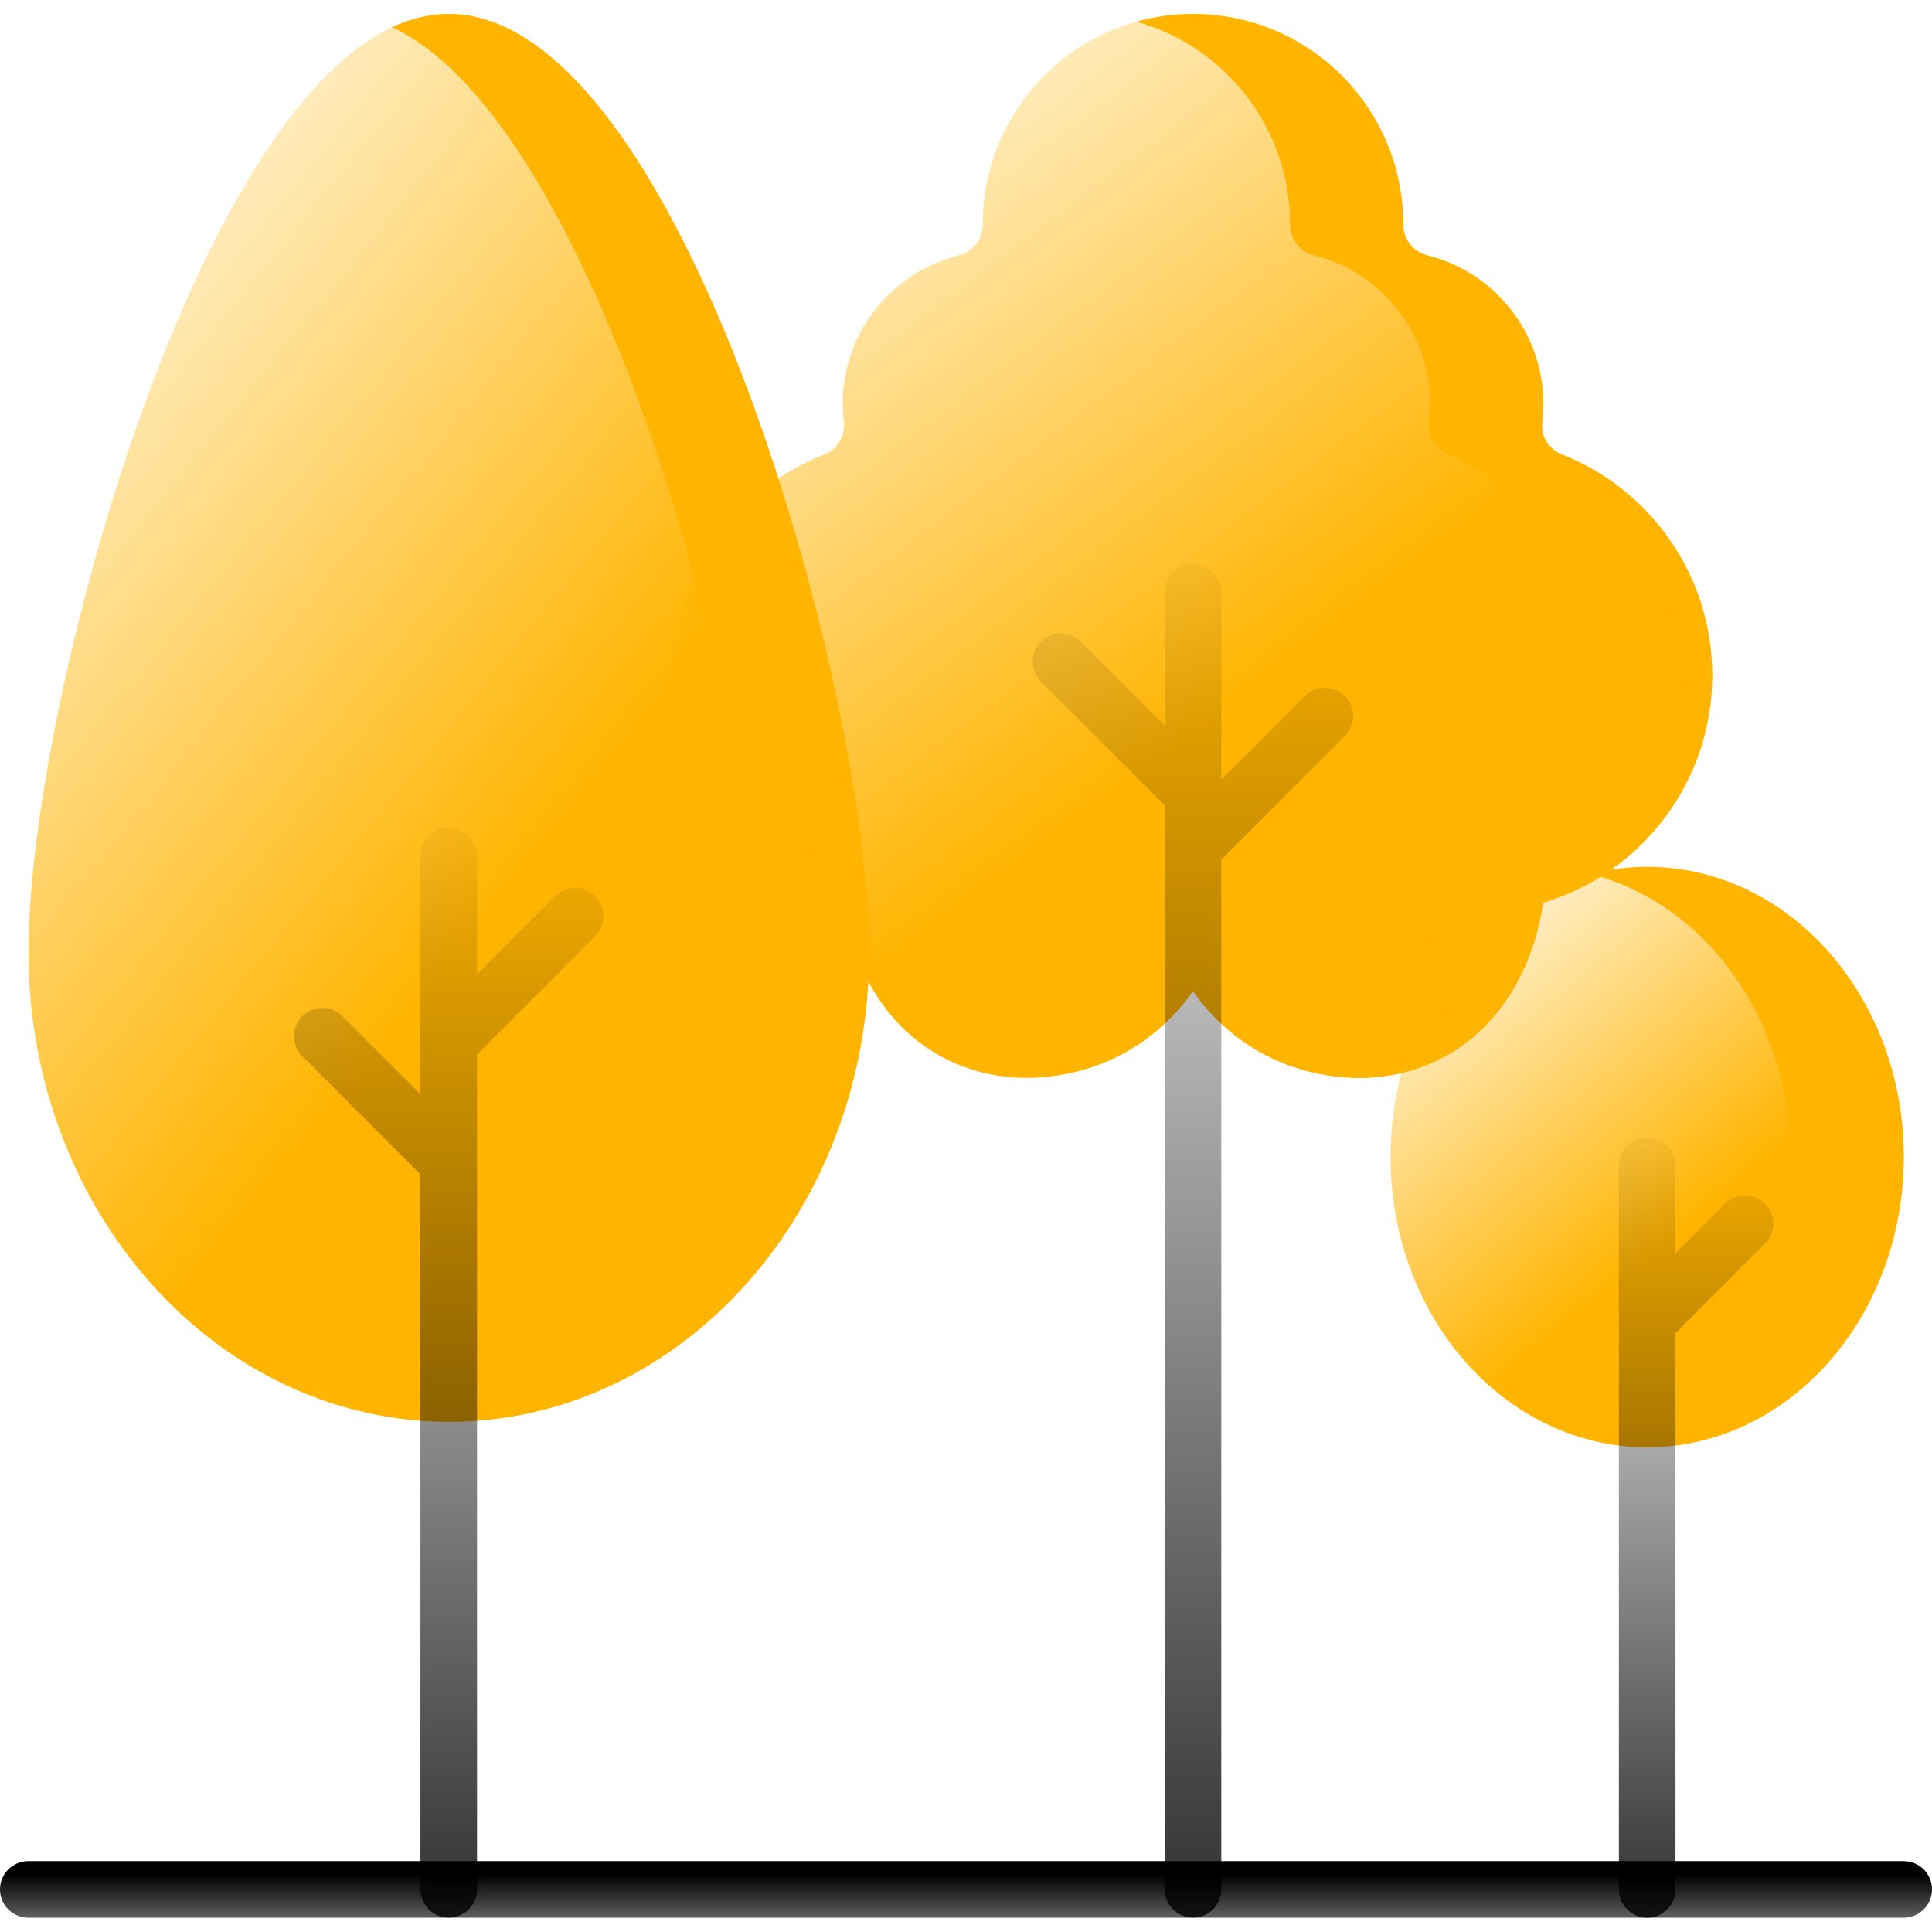 <svg width="102" height="102" viewBox="0 0 102 102" fill="none" xmlns="http://www.w3.org/2000/svg">
<g clip-path="url(#clip0_10339_125781)">
<path d="M86.961 76.405C94.443 76.405 100.508 69.546 100.508 61.085C100.508 52.624 94.443 45.766 86.961 45.766C79.479 45.766 73.414 52.624 73.414 61.085C73.414 69.546 79.479 76.405 86.961 76.405Z" fill="url(#paint0_linear_10339_125781)"/>
<path d="M86.957 45.766C85.93 45.766 84.931 45.899 83.969 46.144C90.012 47.684 94.527 53.786 94.527 61.085C94.527 68.384 90.012 74.487 83.969 76.026C84.931 76.271 85.93 76.405 86.957 76.405C94.439 76.405 100.504 69.546 100.504 61.085C100.504 52.624 94.439 45.766 86.957 45.766Z" fill="url(#paint1_linear_10339_125781)"/>
<path d="M85.469 99.754C85.469 100.58 86.138 101.249 86.963 101.249C87.788 101.249 88.457 100.58 88.457 99.754V70.382L93.181 65.658C93.765 65.074 93.765 64.128 93.181 63.545C92.598 62.961 91.652 62.961 91.068 63.545L88.457 66.156V61.549C88.457 60.724 87.788 60.055 86.963 60.055C86.138 60.055 85.469 60.724 85.469 61.549V99.754Z" fill="url(#paint2_linear_10339_125781)"/>
<path d="M62.981 0.734C56.854 0.734 51.886 5.702 51.886 11.829V11.844C51.886 12.615 51.367 13.297 50.618 13.482C47.1 14.354 44.491 17.53 44.491 21.318C44.491 21.645 44.511 21.968 44.549 22.285C44.638 23.019 44.205 23.72 43.517 23.991C38.864 25.822 35.57 30.353 35.57 35.656C35.57 41.329 39.34 46.12 44.511 47.665C44.542 47.986 45.183 53.635 50.114 55.995C53.801 57.761 57.358 56.476 58.194 56.145C60.885 55.078 62.393 53.172 62.981 52.334C63.569 53.172 65.078 55.078 67.768 56.145C68.605 56.476 72.161 57.761 75.848 55.995C80.78 53.635 81.421 47.987 81.451 47.665C86.622 46.12 90.392 41.329 90.392 35.656C90.392 30.353 87.098 25.822 82.446 23.991C81.757 23.72 81.325 23.019 81.413 22.285C81.451 21.968 81.471 21.645 81.471 21.318C81.471 17.53 78.862 14.353 75.344 13.482C74.595 13.297 74.076 12.615 74.076 11.844V11.829C74.076 5.702 69.109 0.734 62.981 0.734Z" fill="url(#paint3_linear_10339_125781)"/>
<path d="M82.453 23.991C81.764 23.72 81.332 23.019 81.42 22.285C81.458 21.968 81.478 21.645 81.478 21.318C81.478 17.53 78.869 14.353 75.351 13.482C74.602 13.297 74.083 12.615 74.083 11.844V11.829C74.083 5.702 69.116 0.734 62.988 0.734C61.953 0.734 60.951 0.879 60 1.145C64.675 2.45 68.107 6.738 68.107 11.829V11.844C68.107 12.615 68.626 13.297 69.374 13.483C72.893 14.354 75.502 17.53 75.502 21.319C75.502 21.646 75.482 21.968 75.444 22.285C75.355 23.019 75.788 23.72 76.476 23.991C81.129 25.822 84.422 30.354 84.422 35.656C84.422 41.081 80.976 45.698 76.154 47.444C75.752 47.589 75.457 47.931 75.376 48.35C75.06 49.987 73.886 54.077 69.879 55.996C69.483 56.185 69.09 56.337 68.701 56.461C70.191 56.895 72.983 57.37 75.855 55.996C80.787 53.635 81.427 47.987 81.458 47.666C86.629 46.12 90.399 41.329 90.399 35.656C90.399 30.353 87.105 25.822 82.453 23.991Z" fill="url(#paint4_linear_10339_125781)"/>
<path d="M64.476 45.386L71.004 38.859C71.587 38.276 71.587 37.33 71.004 36.746C70.42 36.163 69.474 36.163 68.891 36.746L64.477 41.16V31.268C64.477 30.442 63.808 29.773 62.982 29.773C62.157 29.773 61.488 30.442 61.488 31.268V38.293L57.074 33.879C56.49 33.295 55.545 33.295 54.961 33.879C54.378 34.462 54.378 35.408 54.961 35.992L61.489 42.519V99.748C61.489 100.573 62.157 101.242 62.983 101.242C63.808 101.242 64.477 100.573 64.477 99.748V45.386H64.476Z" fill="url(#paint5_linear_10339_125781)"/>
<path d="M45.887 50.25C45.887 63.952 35.951 75.059 23.694 75.059C11.436 75.059 1.5 63.952 1.5 50.25C1.5 36.548 11.436 0.734 23.694 0.734C35.951 0.734 45.887 36.548 45.887 50.25Z" fill="url(#paint6_linear_10339_125781)"/>
<path d="M23.691 0.734C22.678 0.734 21.68 0.981 20.703 1.437C31.547 6.507 39.908 37.681 39.908 50.25C39.908 62.819 31.547 73.203 20.703 74.834C21.681 74.981 22.678 75.059 23.691 75.059C35.949 75.059 45.885 63.952 45.885 50.25C45.885 36.548 35.949 0.734 23.691 0.734Z" fill="url(#paint7_linear_10339_125781)"/>
<path d="M31.421 49.428C32.004 48.844 32.004 47.898 31.421 47.315C30.837 46.731 29.891 46.731 29.308 47.315L25.185 51.437V45.19C25.185 44.364 24.516 43.695 23.691 43.695C22.866 43.695 22.197 44.364 22.197 45.19C22.197 47.377 22.199 55.686 22.197 57.77L18.074 53.648C17.491 53.064 16.545 53.064 15.961 53.648C15.378 54.231 15.378 55.177 15.961 55.761L22.197 61.996V99.746C22.197 100.572 22.866 101.241 23.691 101.241C24.516 101.241 25.185 100.572 25.185 99.746V61.379C25.185 61.378 25.185 61.377 25.185 61.377V55.664L31.421 49.428Z" fill="url(#paint8_linear_10339_125781)"/>
<path d="M100.506 101.246H1.494C0.669 101.246 0 100.577 0 99.752C0 98.927 0.669 98.258 1.494 98.258H100.506C101.331 98.258 102 98.927 102 99.752C102 100.577 101.331 101.246 100.506 101.246Z" fill="url(#paint9_linear_10339_125781)"/>
</g>
<defs>
<linearGradient id="paint0_linear_10339_125781" x1="74.417" y1="45.75" x2="108.802" y2="87.102" gradientUnits="userSpaceOnUse">
<stop stop-color="#FFB400" stop-opacity="0"/>
<stop offset="0.447" stop-color="#FFB400"/>
</linearGradient>
<linearGradient id="paint1_linear_10339_125781" x1="84.581" y1="45.75" x2="117.944" y2="70.237" gradientUnits="userSpaceOnUse">
<stop offset="0.429" stop-color="#FFB400"/>
<stop offset="1" stop-color="#FFB400" stop-opacity="0"/>
</linearGradient>
<linearGradient id="paint2_linear_10339_125781" x1="89.544" y1="111.547" x2="89.544" y2="58.237" gradientUnits="userSpaceOnUse">
<stop/>
<stop offset="1" stop-opacity="0"/>
</linearGradient>
<linearGradient id="paint3_linear_10339_125781" x1="37.599" y1="0.706" x2="99.228" y2="82.505" gradientUnits="userSpaceOnUse">
<stop stop-color="#FFB400" stop-opacity="0"/>
<stop offset="0.447" stop-color="#FFB400"/>
</linearGradient>
<linearGradient id="paint4_linear_10339_125781" x1="61.125" y1="0.706" x2="122.342" y2="45.761" gradientUnits="userSpaceOnUse">
<stop offset="0.429" stop-color="#FFB400"/>
<stop offset="1" stop-color="#FFB400" stop-opacity="0"/>
</linearGradient>
<linearGradient id="paint5_linear_10339_125781" x1="62.982" y1="119.109" x2="62.982" y2="26.62" gradientUnits="userSpaceOnUse">
<stop/>
<stop offset="1" stop-opacity="0"/>
</linearGradient>
<linearGradient id="paint6_linear_10339_125781" x1="3.143" y1="0.697" x2="86.174" y2="68.135" gradientUnits="userSpaceOnUse">
<stop stop-color="#FFB400" stop-opacity="0"/>
<stop offset="0.447" stop-color="#FFB400"/>
</linearGradient>
<linearGradient id="paint7_linear_10339_125781" x1="21.635" y1="0.697" x2="86.123" y2="30.411" gradientUnits="userSpaceOnUse">
<stop offset="0.429" stop-color="#FFB400"/>
<stop offset="1" stop-color="#FFB400" stop-opacity="0"/>
</linearGradient>
<linearGradient id="paint8_linear_10339_125781" x1="23.691" y1="115.627" x2="23.691" y2="41.157" gradientUnits="userSpaceOnUse">
<stop/>
<stop offset="1" stop-opacity="0"/>
</linearGradient>
<linearGradient id="paint9_linear_10339_125781" x1="51" y1="105" x2="51" y2="99" gradientUnits="userSpaceOnUse">
<stop stop-opacity="0"/>
<stop offset="1"/>
</linearGradient>
<clipPath id="clip0_10339_125781">
<rect width="102" height="102" fill="white"/>
</clipPath>
</defs>
</svg>
